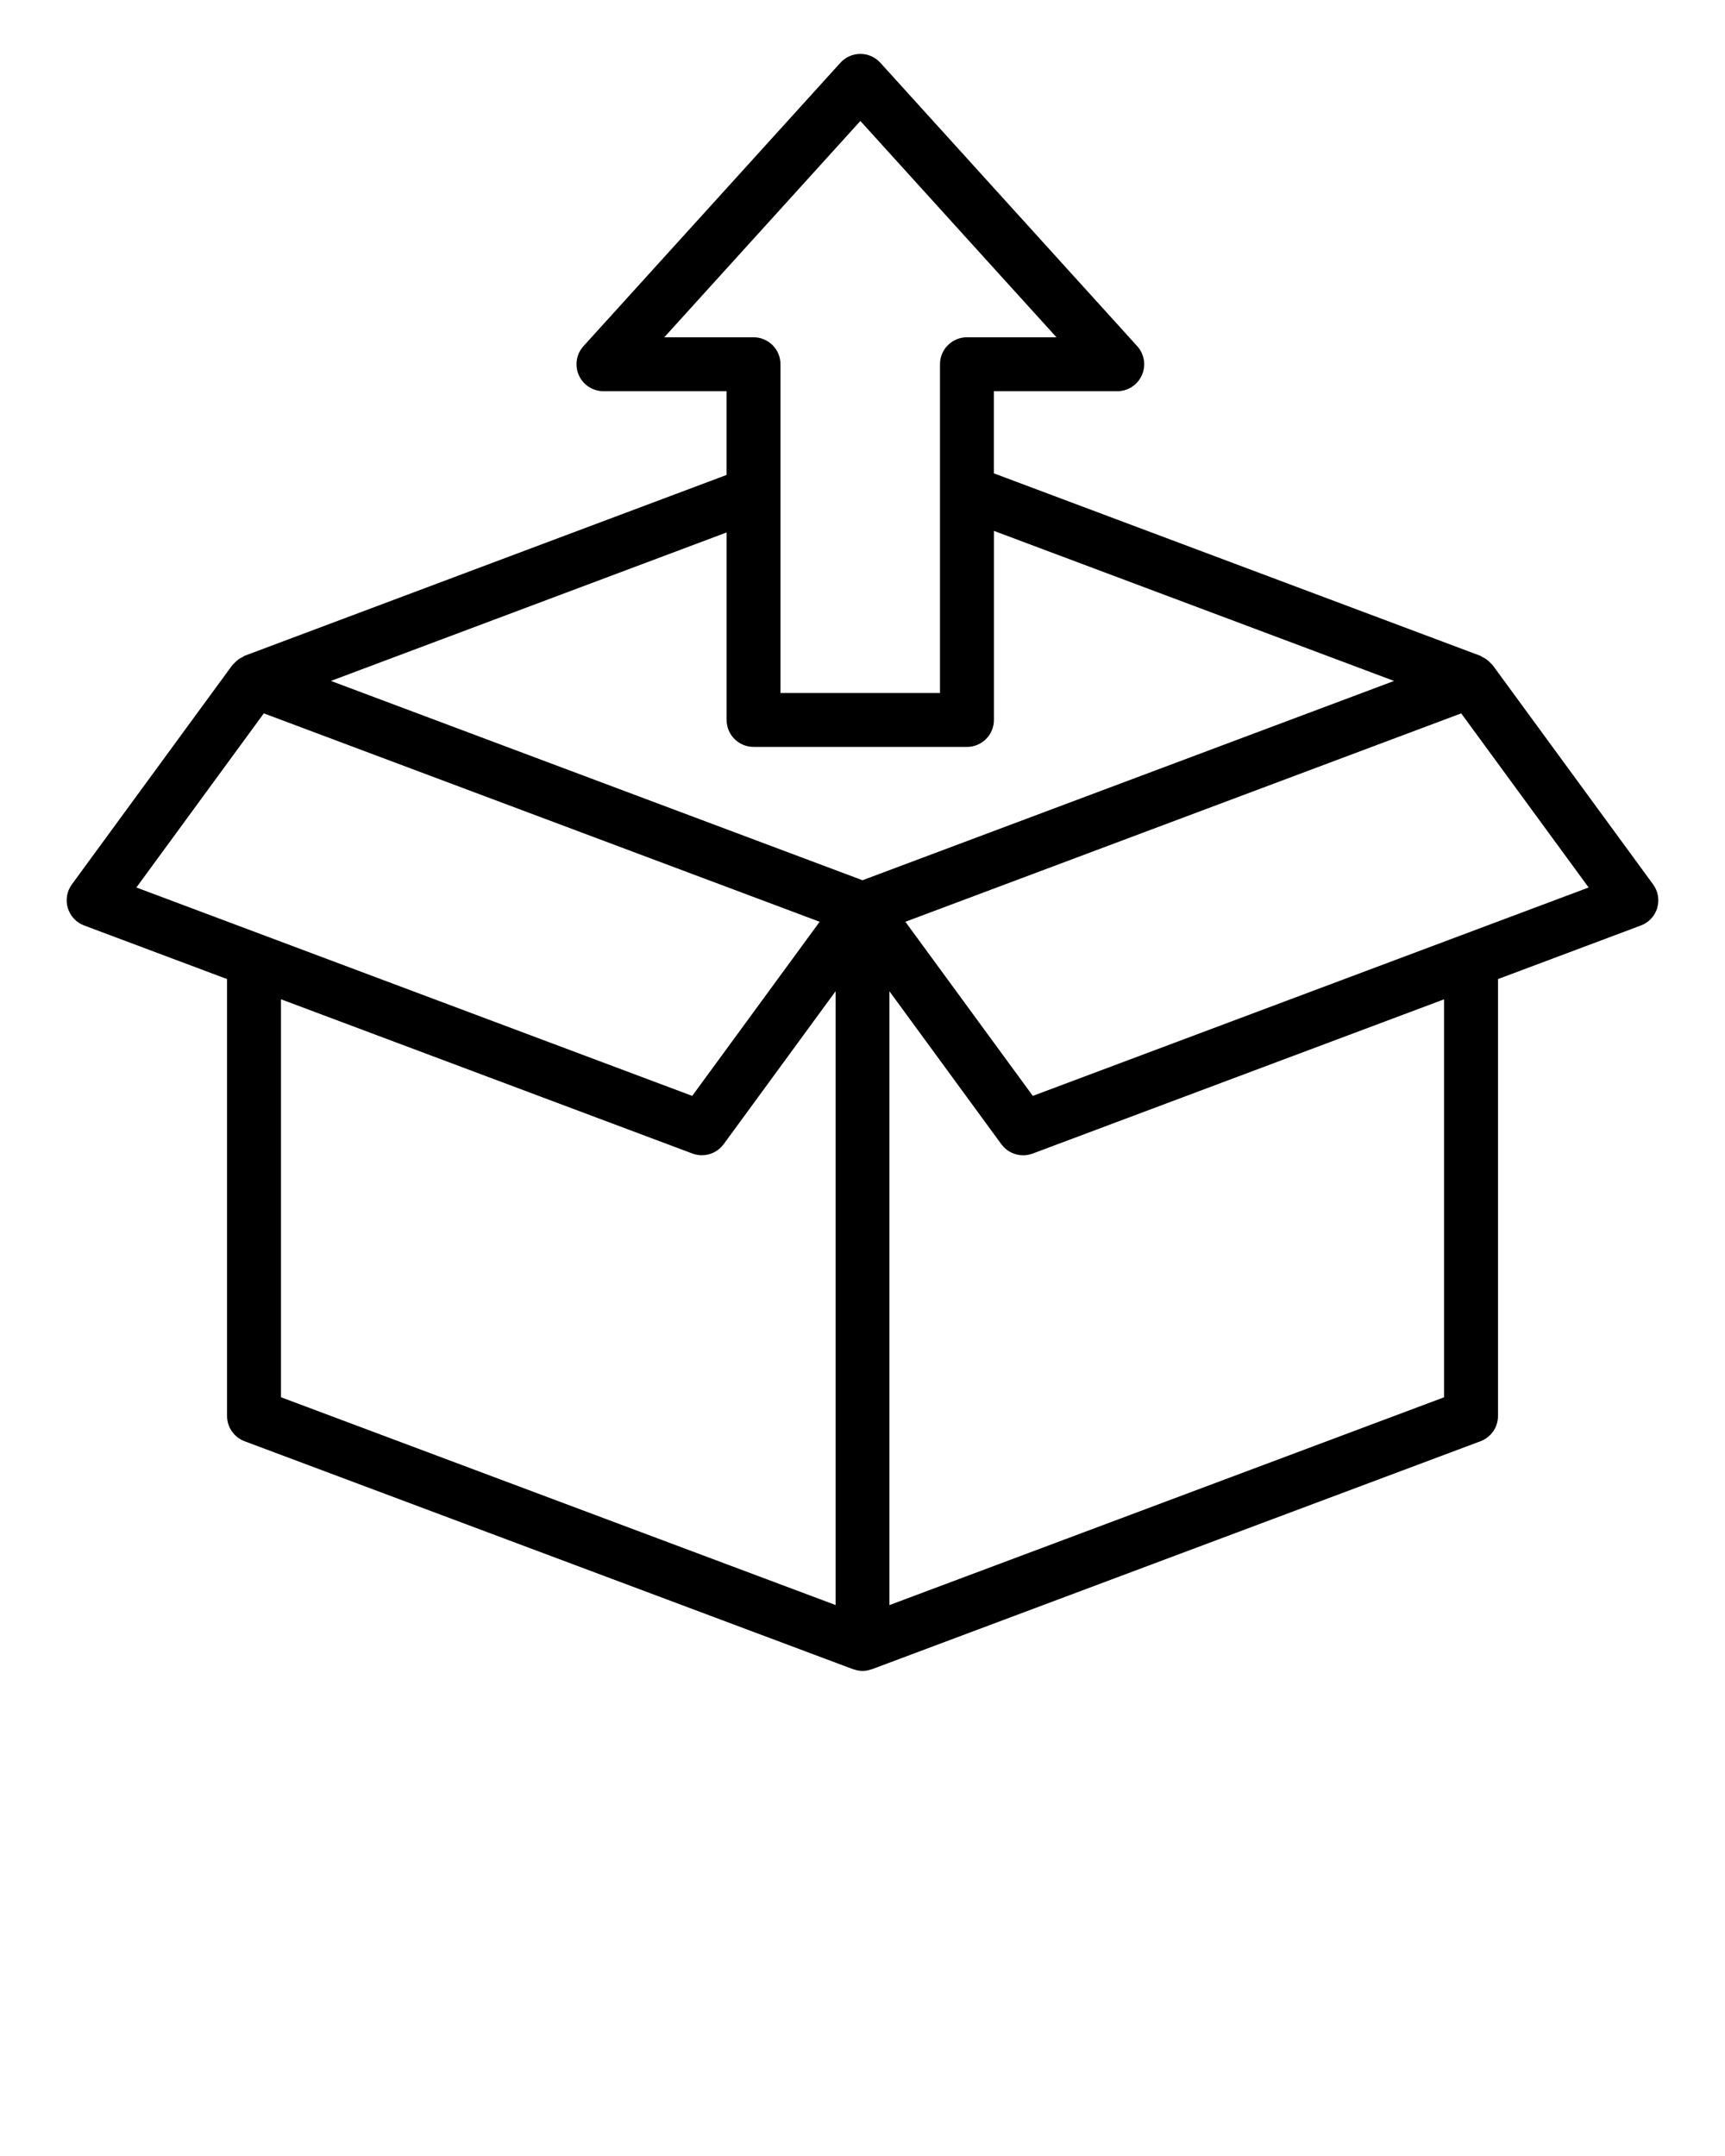 <svg xmlns="http://www.w3.org/2000/svg" data-name="Layer 1" viewBox="0 0 64 80" x="0px" y="0px"><path d="M61.483,33.691c.09-.3,.034-.624-.151-.876l-5.954-8.137c-.02-.027-.048-.044-.07-.068-.032-.036-.064-.068-.102-.1-.068-.057-.142-.102-.222-.138-.022-.01-.037-.029-.06-.038l-18.05-6.77v-3.048h4.577c.396,0,.754-.233,.914-.595,.161-.362,.092-.784-.173-1.077L32.662,2.329c-.189-.209-.458-.329-.741-.329s-.551,.119-.741,.329l-9.532,10.515c-.266,.293-.334,.715-.173,1.077,.16,.361,.519,.595,.914,.595h4.568v3.107l-17.883,6.711c-.025,.009-.042,.03-.066,.041-.077,.036-.148,.078-.214,.134-.038,.032-.071,.065-.104,.102-.022,.024-.049,.041-.069,.067l-5.954,8.137c-.185,.252-.241,.577-.151,.876,.089,.3,.314,.541,.607,.65l5.301,1.988v16.212c0,.417,.259,.79,.649,.937l22.576,8.459c.009,.003,.018,.002,.027,.005,.105,.036,.214,.059,.325,.059s.219-.022,.325-.059c.009-.003,.018-.002,.027-.005l22.576-8.459c.39-.146,.649-.52,.649-.937v-16.212l5.301-1.988c.293-.11,.518-.351,.607-.65ZM24.646,12.515l7.275-8.026,7.275,8.026h-3.321c-.552,0-1,.448-1,1v12.2h-5.918V13.515c0-.552-.448-1-1-1h-3.312Zm3.312,15.2h7.918c.552,0,1-.448,1-1v-7.016l14.846,5.568-19.722,7.395-19.723-7.396,14.681-5.509v6.957c0,.552,.448,1,1,1Zm-18.17-1.245l20.622,7.733-4.728,6.461-20.622-7.733,4.728-6.461Zm.637,10.609l15.265,5.724c.115,.043,.233,.063,.351,.063,.312,0,.615-.146,.808-.41l4.152-5.675v22.775l-20.576-7.71v-14.769Zm43.151,14.769l-20.576,7.71v-22.775l4.152,5.675c.192,.263,.495,.41,.808,.41,.117,0,.236-.021,.351-.063l15.265-5.724v14.769Zm-15.257-11.184l-4.728-6.461,20.622-7.733,4.728,6.461-20.622,7.733Z"/></svg>